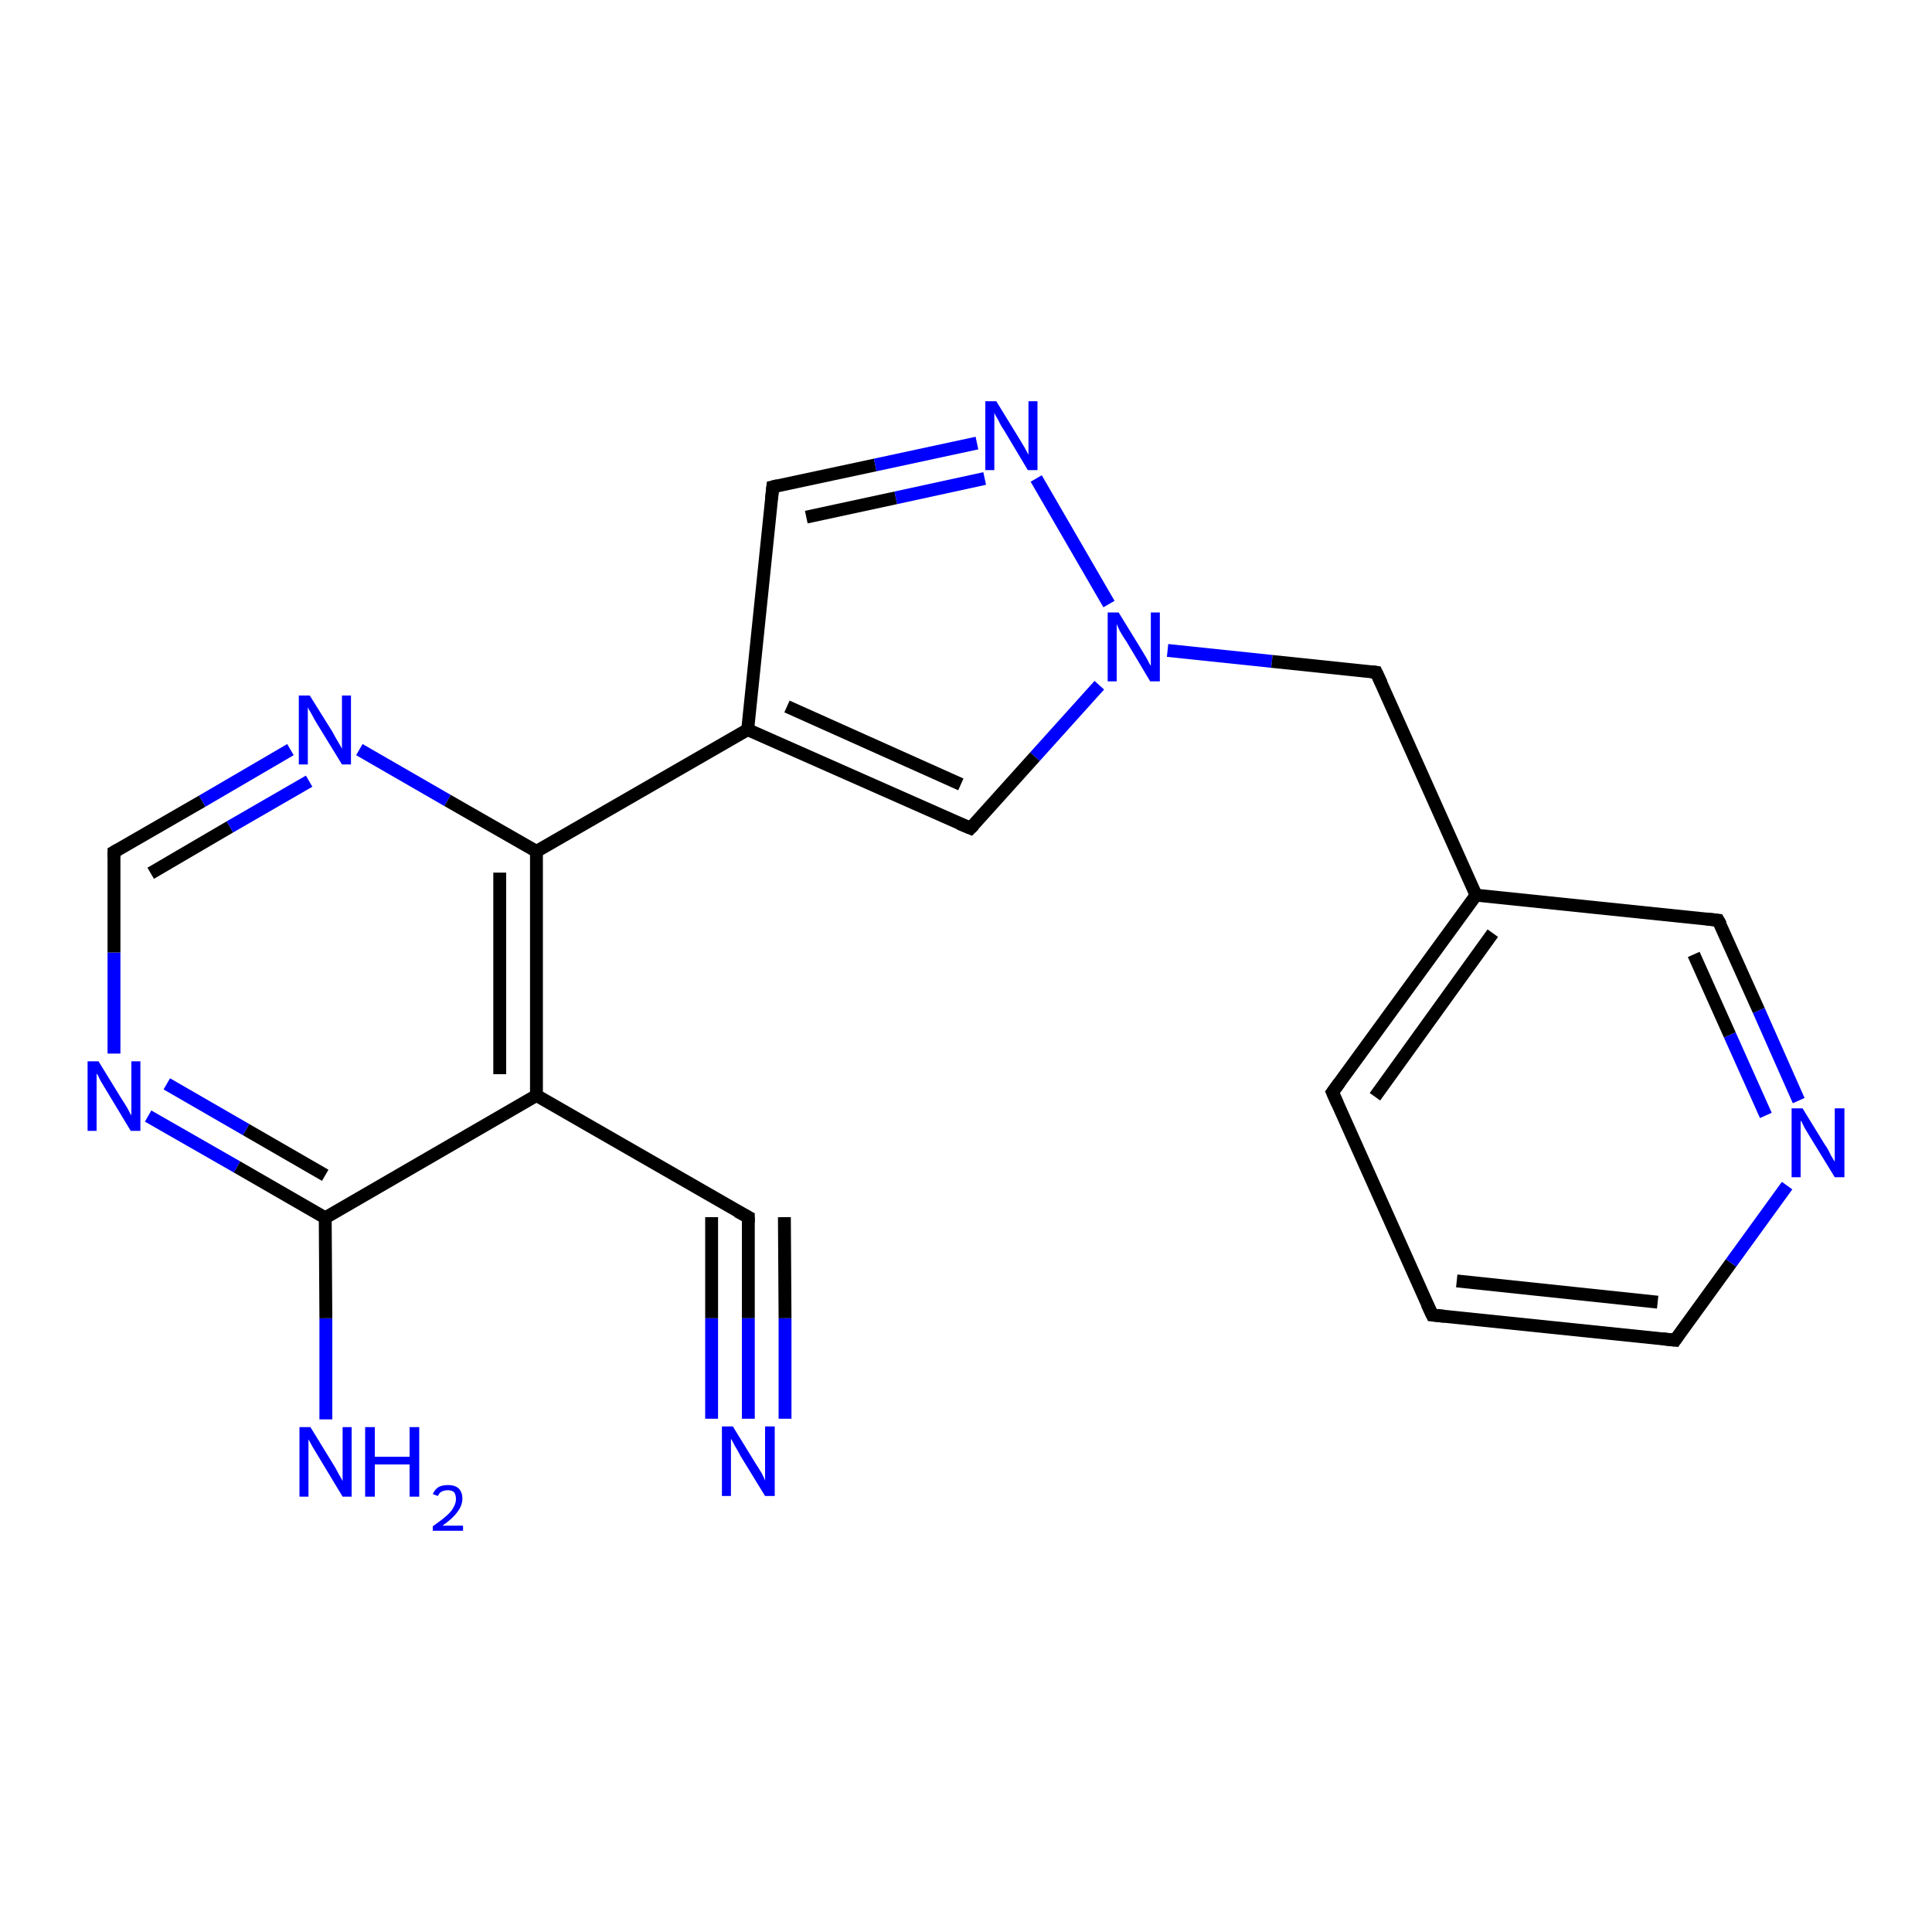 <?xml version='1.0' encoding='iso-8859-1'?>
<svg version='1.1' baseProfile='full'
              xmlns='http://www.w3.org/2000/svg'
                      xmlns:rdkit='http://www.rdkit.org/xml'
                      xmlns:xlink='http://www.w3.org/1999/xlink'
                  xml:space='preserve'
width='300px' height='300px' viewBox='0 0 300 300'>
<!-- END OF HEADER -->
<rect style='opacity:1.0;fill:#FFFFFF;stroke:none' width='300.0' height='300.0' x='0.0' y='0.0'> </rect>
<path class='bond-0 atom-0 atom-1' d='M 50.6,220.4 L 50.6,204.7' style='fill:none;fill-rule:evenodd;stroke:#0000FF;stroke-width:2.0px;stroke-linecap:butt;stroke-linejoin:miter;stroke-opacity:1' />
<path class='bond-0 atom-0 atom-1' d='M 50.6,204.7 L 50.5,189.1' style='fill:none;fill-rule:evenodd;stroke:#000000;stroke-width:2.0px;stroke-linecap:butt;stroke-linejoin:miter;stroke-opacity:1' />
<path class='bond-1 atom-1 atom-2' d='M 50.5,189.1 L 36.8,181.2' style='fill:none;fill-rule:evenodd;stroke:#000000;stroke-width:2.0px;stroke-linecap:butt;stroke-linejoin:miter;stroke-opacity:1' />
<path class='bond-1 atom-1 atom-2' d='M 36.8,181.2 L 23.0,173.3' style='fill:none;fill-rule:evenodd;stroke:#0000FF;stroke-width:2.0px;stroke-linecap:butt;stroke-linejoin:miter;stroke-opacity:1' />
<path class='bond-1 atom-1 atom-2' d='M 50.5,182.5 L 38.2,175.4' style='fill:none;fill-rule:evenodd;stroke:#000000;stroke-width:2.0px;stroke-linecap:butt;stroke-linejoin:miter;stroke-opacity:1' />
<path class='bond-1 atom-1 atom-2' d='M 38.2,175.4 L 25.9,168.3' style='fill:none;fill-rule:evenodd;stroke:#0000FF;stroke-width:2.0px;stroke-linecap:butt;stroke-linejoin:miter;stroke-opacity:1' />
<path class='bond-2 atom-2 atom-3' d='M 17.7,163.6 L 17.7,147.9' style='fill:none;fill-rule:evenodd;stroke:#0000FF;stroke-width:2.0px;stroke-linecap:butt;stroke-linejoin:miter;stroke-opacity:1' />
<path class='bond-2 atom-2 atom-3' d='M 17.7,147.9 L 17.7,132.3' style='fill:none;fill-rule:evenodd;stroke:#000000;stroke-width:2.0px;stroke-linecap:butt;stroke-linejoin:miter;stroke-opacity:1' />
<path class='bond-3 atom-3 atom-4' d='M 17.7,132.3 L 31.4,124.4' style='fill:none;fill-rule:evenodd;stroke:#000000;stroke-width:2.0px;stroke-linecap:butt;stroke-linejoin:miter;stroke-opacity:1' />
<path class='bond-3 atom-3 atom-4' d='M 31.4,124.4 L 45.1,116.4' style='fill:none;fill-rule:evenodd;stroke:#0000FF;stroke-width:2.0px;stroke-linecap:butt;stroke-linejoin:miter;stroke-opacity:1' />
<path class='bond-3 atom-3 atom-4' d='M 23.4,135.6 L 35.7,128.4' style='fill:none;fill-rule:evenodd;stroke:#000000;stroke-width:2.0px;stroke-linecap:butt;stroke-linejoin:miter;stroke-opacity:1' />
<path class='bond-3 atom-3 atom-4' d='M 35.7,128.4 L 48.0,121.3' style='fill:none;fill-rule:evenodd;stroke:#0000FF;stroke-width:2.0px;stroke-linecap:butt;stroke-linejoin:miter;stroke-opacity:1' />
<path class='bond-4 atom-4 atom-5' d='M 55.8,116.4 L 69.5,124.3' style='fill:none;fill-rule:evenodd;stroke:#0000FF;stroke-width:2.0px;stroke-linecap:butt;stroke-linejoin:miter;stroke-opacity:1' />
<path class='bond-4 atom-4 atom-5' d='M 69.5,124.3 L 83.3,132.2' style='fill:none;fill-rule:evenodd;stroke:#000000;stroke-width:2.0px;stroke-linecap:butt;stroke-linejoin:miter;stroke-opacity:1' />
<path class='bond-5 atom-5 atom-6' d='M 83.3,132.2 L 116.1,113.3' style='fill:none;fill-rule:evenodd;stroke:#000000;stroke-width:2.0px;stroke-linecap:butt;stroke-linejoin:miter;stroke-opacity:1' />
<path class='bond-6 atom-6 atom-7' d='M 116.1,113.3 L 120.0,75.6' style='fill:none;fill-rule:evenodd;stroke:#000000;stroke-width:2.0px;stroke-linecap:butt;stroke-linejoin:miter;stroke-opacity:1' />
<path class='bond-7 atom-7 atom-8' d='M 120.0,75.6 L 135.9,72.2' style='fill:none;fill-rule:evenodd;stroke:#000000;stroke-width:2.0px;stroke-linecap:butt;stroke-linejoin:miter;stroke-opacity:1' />
<path class='bond-7 atom-7 atom-8' d='M 135.9,72.2 L 151.7,68.8' style='fill:none;fill-rule:evenodd;stroke:#0000FF;stroke-width:2.0px;stroke-linecap:butt;stroke-linejoin:miter;stroke-opacity:1' />
<path class='bond-7 atom-7 atom-8' d='M 125.2,80.3 L 139.1,77.3' style='fill:none;fill-rule:evenodd;stroke:#000000;stroke-width:2.0px;stroke-linecap:butt;stroke-linejoin:miter;stroke-opacity:1' />
<path class='bond-7 atom-7 atom-8' d='M 139.1,77.3 L 152.9,74.3' style='fill:none;fill-rule:evenodd;stroke:#0000FF;stroke-width:2.0px;stroke-linecap:butt;stroke-linejoin:miter;stroke-opacity:1' />
<path class='bond-8 atom-8 atom-9' d='M 160.9,74.3 L 172.2,93.8' style='fill:none;fill-rule:evenodd;stroke:#0000FF;stroke-width:2.0px;stroke-linecap:butt;stroke-linejoin:miter;stroke-opacity:1' />
<path class='bond-9 atom-9 atom-10' d='M 181.3,101.0 L 197.5,102.7' style='fill:none;fill-rule:evenodd;stroke:#0000FF;stroke-width:2.0px;stroke-linecap:butt;stroke-linejoin:miter;stroke-opacity:1' />
<path class='bond-9 atom-9 atom-10' d='M 197.5,102.7 L 213.7,104.4' style='fill:none;fill-rule:evenodd;stroke:#000000;stroke-width:2.0px;stroke-linecap:butt;stroke-linejoin:miter;stroke-opacity:1' />
<path class='bond-10 atom-10 atom-11' d='M 213.7,104.4 L 229.2,139.0' style='fill:none;fill-rule:evenodd;stroke:#000000;stroke-width:2.0px;stroke-linecap:butt;stroke-linejoin:miter;stroke-opacity:1' />
<path class='bond-11 atom-11 atom-12' d='M 229.2,139.0 L 206.9,169.6' style='fill:none;fill-rule:evenodd;stroke:#000000;stroke-width:2.0px;stroke-linecap:butt;stroke-linejoin:miter;stroke-opacity:1' />
<path class='bond-11 atom-11 atom-12' d='M 231.8,144.9 L 213.5,170.3' style='fill:none;fill-rule:evenodd;stroke:#000000;stroke-width:2.0px;stroke-linecap:butt;stroke-linejoin:miter;stroke-opacity:1' />
<path class='bond-12 atom-12 atom-13' d='M 206.9,169.6 L 222.4,204.2' style='fill:none;fill-rule:evenodd;stroke:#000000;stroke-width:2.0px;stroke-linecap:butt;stroke-linejoin:miter;stroke-opacity:1' />
<path class='bond-13 atom-13 atom-14' d='M 222.4,204.2 L 260.1,208.1' style='fill:none;fill-rule:evenodd;stroke:#000000;stroke-width:2.0px;stroke-linecap:butt;stroke-linejoin:miter;stroke-opacity:1' />
<path class='bond-13 atom-13 atom-14' d='M 226.2,198.9 L 257.4,202.2' style='fill:none;fill-rule:evenodd;stroke:#000000;stroke-width:2.0px;stroke-linecap:butt;stroke-linejoin:miter;stroke-opacity:1' />
<path class='bond-14 atom-14 atom-15' d='M 260.1,208.1 L 268.8,196.1' style='fill:none;fill-rule:evenodd;stroke:#000000;stroke-width:2.0px;stroke-linecap:butt;stroke-linejoin:miter;stroke-opacity:1' />
<path class='bond-14 atom-14 atom-15' d='M 268.8,196.1 L 277.5,184.1' style='fill:none;fill-rule:evenodd;stroke:#0000FF;stroke-width:2.0px;stroke-linecap:butt;stroke-linejoin:miter;stroke-opacity:1' />
<path class='bond-15 atom-15 atom-16' d='M 279.3,170.9 L 273.1,156.9' style='fill:none;fill-rule:evenodd;stroke:#0000FF;stroke-width:2.0px;stroke-linecap:butt;stroke-linejoin:miter;stroke-opacity:1' />
<path class='bond-15 atom-15 atom-16' d='M 273.1,156.9 L 266.8,142.9' style='fill:none;fill-rule:evenodd;stroke:#000000;stroke-width:2.0px;stroke-linecap:butt;stroke-linejoin:miter;stroke-opacity:1' />
<path class='bond-15 atom-15 atom-16' d='M 274.2,173.2 L 268.6,160.7' style='fill:none;fill-rule:evenodd;stroke:#0000FF;stroke-width:2.0px;stroke-linecap:butt;stroke-linejoin:miter;stroke-opacity:1' />
<path class='bond-15 atom-15 atom-16' d='M 268.6,160.7 L 263.0,148.2' style='fill:none;fill-rule:evenodd;stroke:#000000;stroke-width:2.0px;stroke-linecap:butt;stroke-linejoin:miter;stroke-opacity:1' />
<path class='bond-16 atom-9 atom-17' d='M 170.7,106.4 L 160.7,117.5' style='fill:none;fill-rule:evenodd;stroke:#0000FF;stroke-width:2.0px;stroke-linecap:butt;stroke-linejoin:miter;stroke-opacity:1' />
<path class='bond-16 atom-9 atom-17' d='M 160.7,117.5 L 150.7,128.6' style='fill:none;fill-rule:evenodd;stroke:#000000;stroke-width:2.0px;stroke-linecap:butt;stroke-linejoin:miter;stroke-opacity:1' />
<path class='bond-17 atom-5 atom-18' d='M 83.3,132.2 L 83.3,170.1' style='fill:none;fill-rule:evenodd;stroke:#000000;stroke-width:2.0px;stroke-linecap:butt;stroke-linejoin:miter;stroke-opacity:1' />
<path class='bond-17 atom-5 atom-18' d='M 77.6,135.5 L 77.6,166.8' style='fill:none;fill-rule:evenodd;stroke:#000000;stroke-width:2.0px;stroke-linecap:butt;stroke-linejoin:miter;stroke-opacity:1' />
<path class='bond-18 atom-18 atom-19' d='M 83.3,170.1 L 116.2,189.0' style='fill:none;fill-rule:evenodd;stroke:#000000;stroke-width:2.0px;stroke-linecap:butt;stroke-linejoin:miter;stroke-opacity:1' />
<path class='bond-19 atom-19 atom-20' d='M 116.2,189.0 L 116.2,204.7' style='fill:none;fill-rule:evenodd;stroke:#000000;stroke-width:2.0px;stroke-linecap:butt;stroke-linejoin:miter;stroke-opacity:1' />
<path class='bond-19 atom-19 atom-20' d='M 116.2,204.7 L 116.2,220.3' style='fill:none;fill-rule:evenodd;stroke:#0000FF;stroke-width:2.0px;stroke-linecap:butt;stroke-linejoin:miter;stroke-opacity:1' />
<path class='bond-19 atom-19 atom-20' d='M 121.8,189.0 L 121.9,204.7' style='fill:none;fill-rule:evenodd;stroke:#000000;stroke-width:2.0px;stroke-linecap:butt;stroke-linejoin:miter;stroke-opacity:1' />
<path class='bond-19 atom-19 atom-20' d='M 121.9,204.7 L 121.9,220.3' style='fill:none;fill-rule:evenodd;stroke:#0000FF;stroke-width:2.0px;stroke-linecap:butt;stroke-linejoin:miter;stroke-opacity:1' />
<path class='bond-19 atom-19 atom-20' d='M 110.5,189.0 L 110.5,204.7' style='fill:none;fill-rule:evenodd;stroke:#000000;stroke-width:2.0px;stroke-linecap:butt;stroke-linejoin:miter;stroke-opacity:1' />
<path class='bond-19 atom-19 atom-20' d='M 110.5,204.7 L 110.5,220.3' style='fill:none;fill-rule:evenodd;stroke:#0000FF;stroke-width:2.0px;stroke-linecap:butt;stroke-linejoin:miter;stroke-opacity:1' />
<path class='bond-20 atom-18 atom-1' d='M 83.3,170.1 L 50.5,189.1' style='fill:none;fill-rule:evenodd;stroke:#000000;stroke-width:2.0px;stroke-linecap:butt;stroke-linejoin:miter;stroke-opacity:1' />
<path class='bond-21 atom-17 atom-6' d='M 150.7,128.6 L 116.1,113.3' style='fill:none;fill-rule:evenodd;stroke:#000000;stroke-width:2.0px;stroke-linecap:butt;stroke-linejoin:miter;stroke-opacity:1' />
<path class='bond-21 atom-17 atom-6' d='M 149.2,121.8 L 122.2,109.7' style='fill:none;fill-rule:evenodd;stroke:#000000;stroke-width:2.0px;stroke-linecap:butt;stroke-linejoin:miter;stroke-opacity:1' />
<path class='bond-22 atom-16 atom-11' d='M 266.8,142.9 L 229.2,139.0' style='fill:none;fill-rule:evenodd;stroke:#000000;stroke-width:2.0px;stroke-linecap:butt;stroke-linejoin:miter;stroke-opacity:1' />
<path d='M 17.7,133.1 L 17.7,132.3 L 18.4,131.9' style='fill:none;stroke:#000000;stroke-width:2.0px;stroke-linecap:butt;stroke-linejoin:miter;stroke-opacity:1;' />
<path d='M 119.8,77.5 L 120.0,75.6 L 120.8,75.4' style='fill:none;stroke:#000000;stroke-width:2.0px;stroke-linecap:butt;stroke-linejoin:miter;stroke-opacity:1;' />
<path d='M 212.9,104.3 L 213.7,104.4 L 214.5,106.1' style='fill:none;stroke:#000000;stroke-width:2.0px;stroke-linecap:butt;stroke-linejoin:miter;stroke-opacity:1;' />
<path d='M 208.0,168.1 L 206.9,169.6 L 207.7,171.4' style='fill:none;stroke:#000000;stroke-width:2.0px;stroke-linecap:butt;stroke-linejoin:miter;stroke-opacity:1;' />
<path d='M 221.6,202.5 L 222.4,204.2 L 224.3,204.4' style='fill:none;stroke:#000000;stroke-width:2.0px;stroke-linecap:butt;stroke-linejoin:miter;stroke-opacity:1;' />
<path d='M 258.2,207.9 L 260.1,208.1 L 260.5,207.5' style='fill:none;stroke:#000000;stroke-width:2.0px;stroke-linecap:butt;stroke-linejoin:miter;stroke-opacity:1;' />
<path d='M 267.2,143.6 L 266.8,142.9 L 265.0,142.7' style='fill:none;stroke:#000000;stroke-width:2.0px;stroke-linecap:butt;stroke-linejoin:miter;stroke-opacity:1;' />
<path d='M 151.2,128.1 L 150.7,128.6 L 149.0,127.9' style='fill:none;stroke:#000000;stroke-width:2.0px;stroke-linecap:butt;stroke-linejoin:miter;stroke-opacity:1;' />
<path d='M 114.5,188.1 L 116.2,189.0 L 116.2,189.8' style='fill:none;stroke:#000000;stroke-width:2.0px;stroke-linecap:butt;stroke-linejoin:miter;stroke-opacity:1;' />
<path class='atom-0' d='M 48.2 221.6
L 51.7 227.3
Q 52.1 227.9, 52.6 228.9
Q 53.2 229.9, 53.2 230.0
L 53.2 221.6
L 54.6 221.6
L 54.6 232.4
L 53.2 232.4
L 49.4 226.1
Q 49.0 225.4, 48.5 224.6
Q 48.0 223.7, 47.9 223.5
L 47.9 232.4
L 46.5 232.4
L 46.5 221.6
L 48.2 221.6
' fill='#0000FF'/>
<path class='atom-0' d='M 56.7 221.6
L 58.2 221.6
L 58.2 226.2
L 63.6 226.2
L 63.6 221.6
L 65.1 221.6
L 65.1 232.4
L 63.6 232.4
L 63.6 227.4
L 58.2 227.4
L 58.2 232.4
L 56.7 232.4
L 56.7 221.6
' fill='#0000FF'/>
<path class='atom-0' d='M 67.2 232.0
Q 67.5 231.3, 68.1 230.9
Q 68.7 230.6, 69.6 230.6
Q 70.6 230.6, 71.2 231.1
Q 71.8 231.7, 71.8 232.7
Q 71.8 233.8, 71.0 234.8
Q 70.3 235.8, 68.7 236.9
L 71.9 236.9
L 71.9 237.7
L 67.2 237.7
L 67.2 237.0
Q 68.5 236.1, 69.3 235.4
Q 70.1 234.7, 70.4 234.1
Q 70.8 233.4, 70.8 232.8
Q 70.8 232.1, 70.5 231.7
Q 70.1 231.4, 69.6 231.4
Q 69.0 231.4, 68.6 231.6
Q 68.2 231.8, 68.0 232.3
L 67.2 232.0
' fill='#0000FF'/>
<path class='atom-2' d='M 15.3 164.8
L 18.8 170.5
Q 19.2 171.1, 19.8 172.1
Q 20.3 173.1, 20.4 173.2
L 20.4 164.8
L 21.8 164.8
L 21.8 175.6
L 20.3 175.6
L 16.5 169.3
Q 16.1 168.6, 15.6 167.8
Q 15.2 166.9, 15.0 166.7
L 15.0 175.6
L 13.6 175.6
L 13.6 164.8
L 15.3 164.8
' fill='#0000FF'/>
<path class='atom-4' d='M 48.1 108.0
L 51.6 113.6
Q 51.9 114.2, 52.5 115.2
Q 53.1 116.2, 53.1 116.3
L 53.1 108.0
L 54.5 108.0
L 54.5 118.7
L 53.1 118.7
L 49.3 112.5
Q 48.8 111.7, 48.4 110.9
Q 47.9 110.1, 47.8 109.8
L 47.8 118.7
L 46.4 118.7
L 46.4 108.0
L 48.1 108.0
' fill='#0000FF'/>
<path class='atom-8' d='M 154.7 62.3
L 158.2 68.0
Q 158.5 68.5, 159.1 69.5
Q 159.7 70.6, 159.7 70.6
L 159.7 62.3
L 161.1 62.3
L 161.1 73.0
L 159.6 73.0
L 155.9 66.8
Q 155.4 66.1, 155.0 65.2
Q 154.5 64.4, 154.4 64.1
L 154.4 73.0
L 153.0 73.0
L 153.0 62.3
L 154.7 62.3
' fill='#0000FF'/>
<path class='atom-9' d='M 173.7 95.1
L 177.2 100.8
Q 177.5 101.3, 178.1 102.3
Q 178.6 103.3, 178.7 103.4
L 178.7 95.1
L 180.1 95.1
L 180.1 105.8
L 178.6 105.8
L 174.9 99.6
Q 174.4 98.9, 173.9 98.0
Q 173.5 97.2, 173.4 96.9
L 173.4 105.8
L 172.0 105.8
L 172.0 95.1
L 173.7 95.1
' fill='#0000FF'/>
<path class='atom-15' d='M 279.9 172.1
L 283.4 177.8
Q 283.8 178.3, 284.3 179.4
Q 284.9 180.4, 284.9 180.4
L 284.9 172.1
L 286.4 172.1
L 286.4 182.8
L 284.9 182.8
L 281.1 176.6
Q 280.7 175.9, 280.2 175.1
Q 279.8 174.2, 279.6 174.0
L 279.6 182.8
L 278.2 182.8
L 278.2 172.1
L 279.9 172.1
' fill='#0000FF'/>
<path class='atom-20' d='M 113.8 221.5
L 117.3 227.2
Q 117.7 227.8, 118.3 228.8
Q 118.8 229.8, 118.8 229.9
L 118.8 221.5
L 120.3 221.5
L 120.3 232.3
L 118.8 232.3
L 115.0 226.1
Q 114.6 225.3, 114.1 224.5
Q 113.7 223.7, 113.5 223.4
L 113.5 232.3
L 112.1 232.3
L 112.1 221.5
L 113.8 221.5
' fill='#0000FF'/>
</svg>
